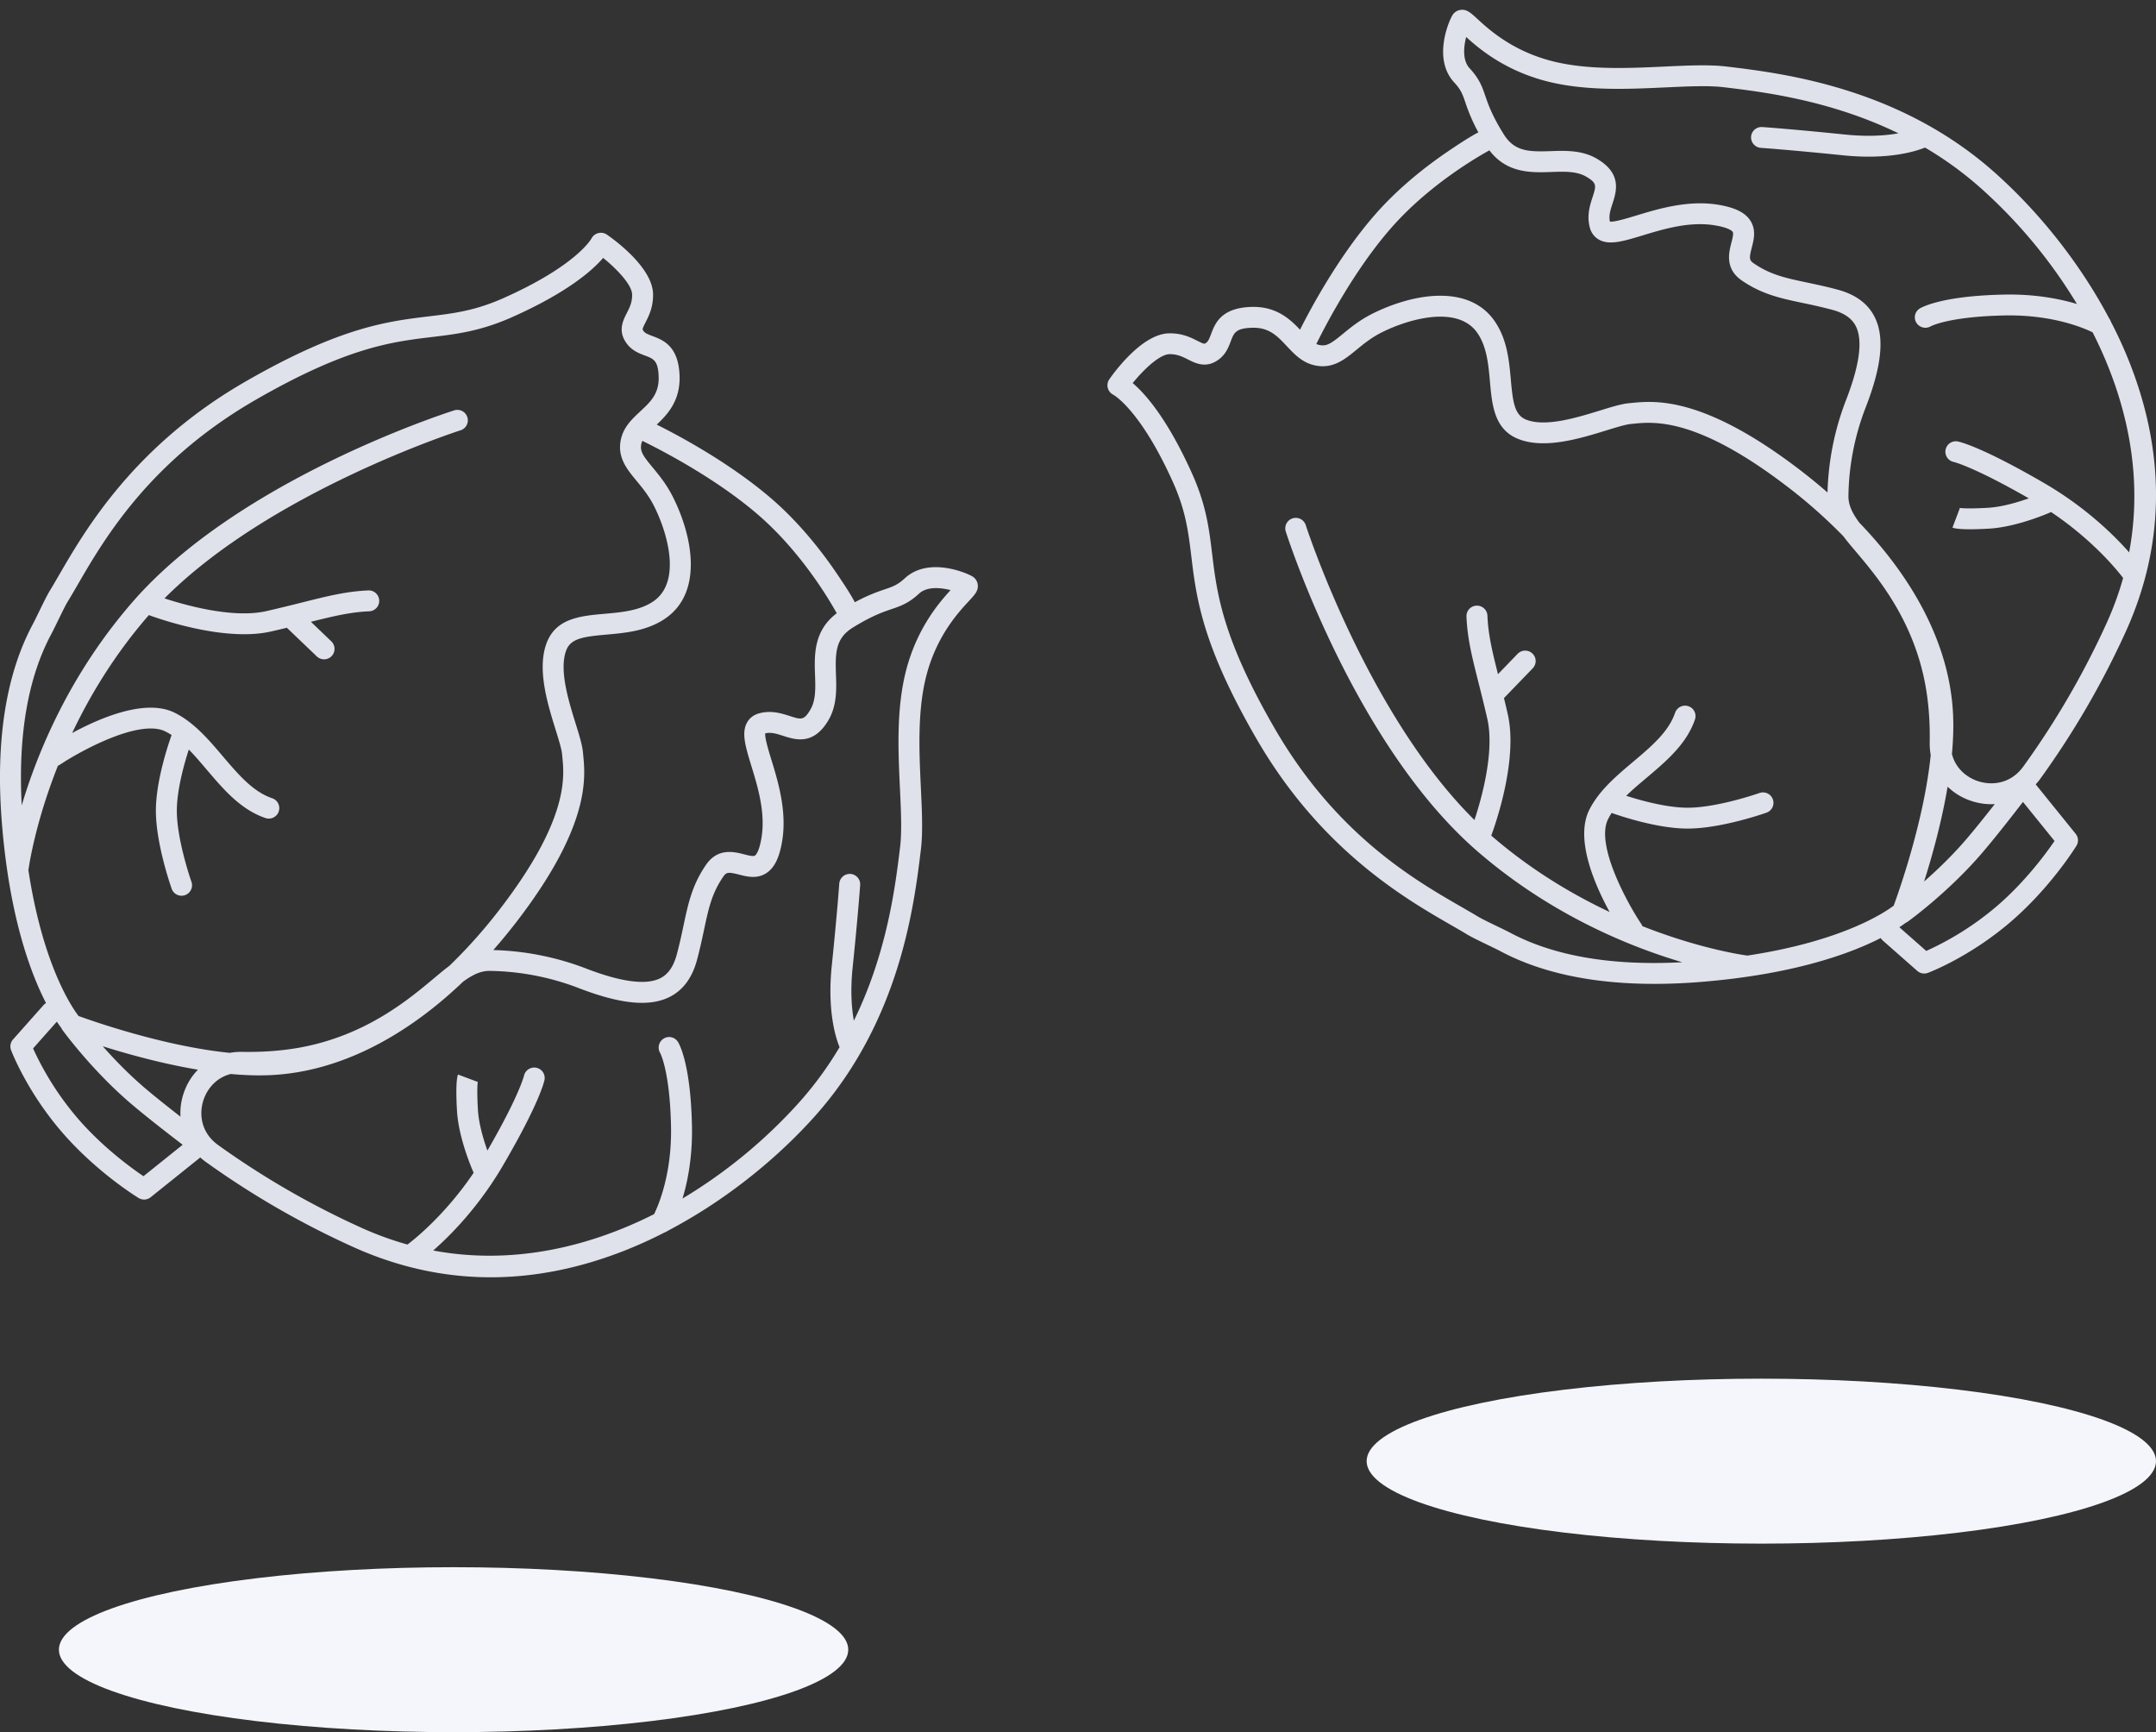 <svg xmlns="http://www.w3.org/2000/svg" width="183" height="147" fill="none"><rect width="100%" height="100%" fill="#333333" stroke="none"/><path fill="#DFE2EB" d="M41.653 108.396c-3.974 0-7.874-.857-11.67-2.569a72.996 72.996 0 0 1-12.5-7.21 5.528 5.528 0 0 1-.485-.39l-4.211 3.377a.889.889 0 0 1-1.022.065c-.145-.089-3.609-2.221-6.54-5.63C2.281 92.616.992 89.256.938 89.115a.884.884 0 0 1 .166-.9L3.693 85.3a.89.89 0 0 1 .213-.176c-1.323-2.566-3.1-7.34-3.74-15.202-.567-6.961.318-12.67 2.628-16.967.123-.23.306-.606.504-1.013.339-.696.688-1.416.93-1.81.238-.386.496-.833.783-1.328 2.228-3.84 6.375-10.99 15.849-16.437 8.03-4.616 12.025-5.096 15.55-5.52 2.096-.252 3.906-.47 6.343-1.557 6.2-2.764 7.438-5.026 7.45-5.049a.91.91 0 0 1 .58-.458.893.893 0 0 1 .722.123c.65.447 3.892 2.795 3.927 5.064.018 1.1-.365 1.852-.645 2.4-.286.564-.276.577-.155.738.13.172.366.267.741.408.896.335 2.248.841 2.31 3.446.051 2.074-1.047 3.233-1.941 4.073 1.767.878 6.298 3.276 9.892 6.416 2.321 2.028 4.142 4.4 5.261 6.03.854 1.245 1.368 2.066 1.662 2.628 1.145-.618 1.924-.884 2.528-1.09.71-.242 1.102-.376 1.716-.944 2.043-1.889 5.382-.404 5.786-.126a.95.95 0 0 1 .406.678c.056.508-.235.822-.764 1.393-.88.948-2.709 2.922-3.588 6.272-.787 3.001-.623 6.49-.478 9.566.092 1.943.178 3.777.003 5.228-.574 4.74-1.769 14.608-9.07 22.718-3.493 3.879-7.875 7.267-12.407 9.642a.923.923 0 0 1-.26.135 37.376 37.376 0 0 1-3.368 1.533c-3.852 1.521-7.663 2.282-11.408 2.282Zm-4.882-2.272c6.642 1.24 13.11-.245 18.747-3.085.39-.793 1.521-3.447 1.437-7.459-.099-4.728-.92-6.221-.93-6.235a.894.894 0 0 1 .313-1.208.882.882 0 0 1 1.204.28c.11.176 1.08 1.862 1.191 7.126.054 2.611-.356 4.699-.801 6.169a43.125 43.125 0 0 0 9.84-8.091 29.854 29.854 0 0 0 3.49-4.753c-.326-.793-1.059-3.084-.66-6.932.462-4.48.633-6.923.634-6.947a.895.895 0 0 1 .948-.824c.49.033.86.457.826.945-.002.025-.174 2.493-.64 7.009-.204 1.973-.081 3.47.105 4.502 2.843-5.795 3.534-11.512 3.926-14.747.157-1.303.075-3.066-.013-4.932-.151-3.204-.322-6.836.534-10.098.915-3.488 2.718-5.626 3.76-6.763-.829-.215-1.997-.33-2.672.295-.891.824-1.567 1.054-2.348 1.321-.74.252-1.659.566-3.259 1.552-1.476.91-1.512 2.104-1.447 3.976.044 1.239.092 2.642-.633 3.883-1.269 2.17-2.813 1.671-3.835 1.344-.553-.178-1.034-.334-1.535-.218-.047.383.281 1.457.525 2.255.561 1.834 1.329 4.345.913 6.88-.232 1.415-.658 2.281-1.34 2.725-.797.519-1.644.302-2.325.127-.895-.23-1.069-.21-1.326.163-.984 1.419-1.258 2.715-1.639 4.508-.16.755-.343 1.612-.601 2.576-.404 1.505-1.18 2.558-2.306 3.129-1.712.868-4.177.629-7.755-.752a21.819 21.819 0 0 0-7.535-1.45h-.028c-.772 0-1.47.36-2.237.922-5.132 4.905-10.784 7.673-16.354 7.924-1.076.048-2.21.008-3.358-.097-1.251.313-2.005 1.278-2.313 2.2-.382 1.147-.256 2.757 1.248 3.835a71.139 71.139 0 0 0 12.194 7.033 27.031 27.031 0 0 0 3.87 1.405c.568-.427 3.195-2.505 5.617-6.09-.187-.422-1.28-2.98-1.413-5.247-.066-1.13-.104-2.584.086-3.09l1.664.624s.011-.02.024-.073c-.005.02-.111.522.001 2.435.07 1.19.47 2.53.806 3.468 2.703-4.671 3.1-6.336 3.104-6.352a.894.894 0 0 1 1.054-.676.882.882 0 0 1 .686 1.038c-.04.193-.47 2.033-3.525 7.256-2.071 3.542-4.48 5.954-5.919 7.214ZM2.808 88.974a25.13 25.13 0 0 0 3.767 5.91c2.1 2.443 4.553 4.225 5.602 4.934l3.327-2.668c-1.218-.932-3.174-2.449-4.422-3.518-3.299-2.825-5.675-6.078-5.775-6.215a.92.92 0 0 1-.1-.176 10.75 10.75 0 0 1-.382-.54l-2.017 2.272Zm5.915-.183c.937 1.06 2.151 2.326 3.517 3.496.836.716 2.025 1.659 3.079 2.478a5.27 5.27 0 0 1 .268-1.982c.26-.78.679-1.458 1.214-2.004-3.064-.512-6.007-1.335-8.078-1.988Zm-2.057-2.57c1.217.444 7.27 2.571 12.838 3.13a5.485 5.485 0 0 1 1.076-.085c1.718.031 3.36-.09 4.877-.366 5.575-1.016 9.207-4.06 11.378-5.878.382-.32.725-.607 1.03-.846l.293-.224a43.781 43.781 0 0 0 4.453-5.036c5.64-7.414 5.29-10.96 5.122-12.663l-.024-.248c-.04-.44-.288-1.239-.55-2.083-.684-2.196-1.618-5.203-.735-7.422.815-2.048 2.891-2.233 4.899-2.411 1.44-.128 2.929-.26 4.09-1.027 2.487-1.645 1.233-5.878.1-8.118-.447-.886-.998-1.552-1.485-2.14-.835-1.006-1.697-2.048-1.302-3.618.252-1.003.949-1.65 1.622-2.278.855-.795 1.593-1.482 1.559-2.903-.034-1.408-.434-1.557-1.159-1.829-.486-.182-1.09-.408-1.537-1.002-.797-1.057-.342-1.951-.01-2.605.239-.468.464-.91.453-1.571-.012-.83-1.3-2.176-2.46-3.11-.904 1.055-3.016 2.926-7.715 5.021-2.682 1.196-4.71 1.44-6.856 1.698-3.356.403-7.16.86-14.875 5.296-9.062 5.21-12.903 11.832-15.197 15.79-.295.508-.562.967-.806 1.365-.196.32-.557 1.062-.846 1.658-.211.432-.406.832-.537 1.077-1.99 3.7-2.835 8.59-2.519 14.555 1.331-4.468 4.05-11.113 9.429-17.287 9.018-10.35 26.538-15.999 27.28-16.234a.886.886 0 1 1 .54 1.69c-.169.053-16.096 5.19-25.13 14.264 1.75.574 5.816 1.727 8.644 1.081a139.38 139.38 0 0 0 3.054-.738c2.194-.55 3.78-.946 5.645-1.019h.035a.888.888 0 0 1 .034 1.772c-1.601.062-3.046.408-4.984.892l1.732 1.658c.354.34.366.9.026 1.254a.891.891 0 0 1-1.257.026l-2.541-2.432c-.425.102-.874.209-1.35.317-3.868.878-9.316-1.006-10.365-1.392l-.021.024c-2.887 3.314-4.98 6.8-6.489 9.983 2.37-1.286 6.24-2.946 8.703-1.72 1.636.814 2.88 2.279 4.085 3.695 1.317 1.548 2.56 3.01 4.19 3.56a.886.886 0 1 1-.571 1.68c-2.096-.708-3.56-2.429-4.975-4.093-.514-.605-1.015-1.195-1.531-1.72-.373 1.152-.995 3.33-1.015 5.11-.028 2.532 1.24 6.119 1.252 6.154a.89.89 0 0 1-1.675.595c-.057-.158-1.388-3.918-1.356-6.77.028-2.503 1.048-5.523 1.334-6.32a5.52 5.52 0 0 0-.531-.304c-2.22-1.103-7.315 1.727-8.925 2.806a.88.88 0 0 1-.191.097c-2.008 5.046-2.496 8.787-2.504 8.853l-.004.025C3.637 81.879 6.09 85.469 6.666 86.22Zm35.206-5.595c1.922.047 4.763.367 7.868 1.565 2.99 1.154 5.113 1.43 6.308.824.666-.337 1.122-.993 1.395-2.006.246-.918.415-1.714.578-2.484.392-1.844.73-3.437 1.916-5.149 1.002-1.446 2.398-1.087 3.232-.872.361.092.77.197.91.105.057-.037.354-.286.558-1.527.349-2.127-.321-4.316-.86-6.076-.499-1.632-.86-2.812-.367-3.693.152-.27.456-.627 1.044-.782 1.023-.268 1.887.01 2.58.233.973.312 1.205.389 1.754-.55.466-.797.43-1.832.392-2.927-.059-1.686-.131-3.757 1.843-5.243-.646-1.166-2.996-5.144-6.561-8.26-3.752-3.278-8.732-5.784-9.94-6.37a1.26 1.26 0 0 0-.072.203c-.162.646.1 1.032.949 2.057.52.627 1.166 1.408 1.703 2.47 1.734 3.433 2.59 8.215-.706 10.395-1.537 1.016-3.331 1.175-4.915 1.316-1.912.17-3.012.314-3.404 1.299-.652 1.637.175 4.299.78 6.243.304.977.566 1.822.623 2.449l.022.232c.191 1.93.588 5.942-5.474 13.91a48.964 48.964 0 0 1-2.156 2.638ZM183 42.011c0 3.958-.86 7.842-2.579 11.623a72.52 72.52 0 0 1-7.238 12.45c-.123.17-.254.33-.393.483l3.391 4.194c.236.291.262.699.065 1.017-.089.145-2.23 3.595-5.653 6.515-3.435 2.93-6.809 4.215-6.951 4.268a.894.894 0 0 1-.904-.165l-2.928-2.578a.912.912 0 0 1-.176-.212c-2.576 1.318-7.37 3.087-15.263 3.725-6.99.564-12.722-.316-17.036-2.617-.231-.123-.609-.305-1.017-.502-.699-.338-1.422-.686-1.817-.926-.389-.237-.837-.495-1.334-.78-3.856-2.22-11.034-6.35-16.503-15.785-4.636-7.997-5.118-11.977-5.543-15.487-.253-2.088-.472-3.891-1.563-6.318-2.776-6.175-5.047-7.409-5.07-7.42a.907.907 0 0 1-.46-.578.884.884 0 0 1 .124-.72c.45-.646 2.806-3.875 5.084-3.91 1.104-.018 1.86.363 2.411.642.566.286.579.275.74.155.173-.13.268-.365.409-.739.337-.891.846-2.238 3.461-2.3 2.083-.05 3.246 1.043 4.089 1.934.882-1.76 3.289-6.273 6.442-9.852 2.037-2.313 4.418-4.126 6.055-5.241 1.25-.85 2.074-1.362 2.639-1.655a14.761 14.761 0 0 1-1.095-2.518c-.243-.707-.377-1.097-.948-1.709-1.896-2.035-.406-5.36-.126-5.762a.956.956 0 0 1 .68-.405c.511-.056.826.234 1.399.76.952.877 2.934 2.7 6.297 3.575 3.014.784 6.516.62 9.605.475 1.951-.09 3.793-.177 5.249-.002 4.76.572 14.667 1.761 22.81 9.034 3.895 3.478 7.296 7.842 9.681 12.357.06.078.105.166.136.259a37.223 37.223 0 0 1 1.539 3.354C182.237 34.486 183 38.282 183 42.01Zm-2.281 4.863c1.246-6.616-.246-13.057-3.098-18.671-.796-.39-3.46-1.516-7.488-1.432-4.747.099-6.247.917-6.261.926a.901.901 0 0 1-1.212-.31.874.874 0 0 1 .281-1.2c.176-.11 1.869-1.077 7.154-1.187 2.622-.054 4.719.355 6.194.798a43.011 43.011 0 0 0-8.124-9.8 29.946 29.946 0 0 0-4.772-3.475c-.796.324-3.097 1.053-6.959.657-4.499-.461-6.952-.63-6.976-.633a.894.894 0 0 1-.827-.944.887.887 0 0 1 .949-.822c.025.002 2.503.173 7.037.637 1.981.203 3.485.082 4.521-.104-5.82-2.831-11.559-3.52-14.808-3.91-1.308-.157-3.078-.075-4.951.013-3.218.15-6.864.32-10.139-.532-3.503-.912-5.649-2.707-6.791-3.744-.216.825-.33 1.988.297 2.66.827.888 1.058 1.56 1.326 2.34.253.735.568 1.65 1.558 3.244.914 1.471 2.112 1.506 3.992 1.441 1.244-.043 2.653-.091 3.899.631 2.179 1.264 1.678 2.802 1.349 3.82-.179.55-.335 1.03-.218 1.529.385.047 1.462-.28 2.264-.524 1.841-.558 4.362-1.323 6.907-.909 1.422.232 2.291.656 2.737 1.335.52.793.303 1.638.127 2.315-.231.892-.21 1.065.163 1.321 1.425.98 2.726 1.253 4.527 1.632.758.16 1.619.342 2.586.6 1.512.402 2.569 1.174 3.142 2.296.871 1.705.632 4.16-.755 7.724a21.579 21.579 0 0 0-1.456 7.504v.028c0 .77.361 1.464.926 2.228 4.925 5.112 7.704 10.74 7.956 16.288.049 1.072.009 2.201-.097 3.344.314 1.246 1.283 1.998 2.208 2.304 1.152.38 2.768.255 3.851-1.243a70.75 70.75 0 0 0 7.061-12.145 26.774 26.774 0 0 0 1.411-3.854c-.429-.566-2.515-3.182-6.113-5.595-.425.187-2.994 1.276-5.27 1.408-1.135.066-2.594.104-3.102-.086l.627-1.657s-.021-.011-.074-.024c.021.005.524.11 2.445-.001 1.195-.069 2.539-.468 3.482-.803-4.69-2.691-6.361-3.087-6.378-3.09a.884.884 0 0 1 .363-1.733c.194.038 2.042.467 7.286 3.51 3.557 2.062 5.979 4.46 7.243 5.895ZM163.499 80.7a25.259 25.259 0 0 0 5.935-3.752c2.453-2.092 4.241-4.534 4.954-5.58l-2.679-3.313c-.936 1.213-2.459 3.161-3.533 4.404-2.836 3.286-6.102 5.653-6.24 5.752a.909.909 0 0 1-.177.1c-.136.101-.316.23-.542.38l2.282 2.01Zm-.183-5.891c1.064-.933 2.335-2.143 3.51-3.504.719-.832 1.666-2.017 2.488-3.065a5.329 5.329 0 0 1-1.99-.268 5.235 5.235 0 0 1-2.012-1.208c-.514 3.05-1.34 5.982-1.996 8.045Zm-2.581 2.049c.446-1.213 2.583-7.24 3.144-12.787a5.486 5.486 0 0 1-.086-1.072c.031-1.71-.091-3.346-.368-4.857-1.02-5.552-4.075-9.17-5.901-11.332-.322-.38-.61-.722-.85-1.026l-.225-.292a43.862 43.862 0 0 0-5.056-4.434c-7.444-5.619-11.004-5.27-12.715-5.102l-.248.024c-.443.04-1.244.287-2.092.549-2.205.68-5.224 1.61-7.452.73-2.057-.811-2.242-2.879-2.421-4.878-.128-1.434-.261-2.918-1.031-4.073-1.652-2.477-5.901-1.229-8.151-.101-.889.445-1.558.995-2.148 1.48-1.011.83-2.056 1.69-3.633 1.296-1.007-.25-1.658-.945-2.287-1.616-.798-.85-1.488-1.586-2.915-1.552-1.414.034-1.564.432-1.836 1.154-.183.484-.41 1.086-1.007 1.531-1.061.794-1.959.34-2.615.01-.47-.238-.914-.462-1.578-.452-.833.013-2.184 1.296-3.122 2.452 1.06.9 2.938 3.003 5.042 7.683 1.2 2.671 1.445 4.69 1.704 6.829.405 3.342.864 7.13 5.318 14.814 5.231 9.025 11.88 12.85 15.853 15.136.51.294.972.56 1.372.803.321.195 1.066.554 1.664.843.434.21.836.403 1.082.534 3.714 1.982 8.625 2.824 14.613 2.508-4.486-1.325-11.157-4.032-17.357-9.39-10.392-8.981-16.063-26.431-16.3-27.17a.89.89 0 0 1 1.697-.537c.054.167 5.211 16.03 14.322 25.028.577-1.744 1.734-5.793 1.086-8.609-.266-1.158-.518-2.16-.741-3.042-.552-2.185-.951-3.764-1.023-5.622l-.001-.035c0-.473.376-.866.855-.884a.887.887 0 0 1 .924.85c.063 1.594.41 3.034.897 4.964l1.664-1.725a.894.894 0 0 1 1.259-.026c.354.34.366.899.026 1.252l-2.442 2.53c.103.424.21.87.318 1.345.882 3.853-1.01 9.278-1.397 10.323l.024.022c3.327 2.875 6.828 4.96 10.023 6.462-1.291-2.36-2.957-6.215-1.726-8.668.817-1.63 2.287-2.869 3.709-4.069 1.555-1.31 3.023-2.549 3.575-4.172a.892.892 0 0 1 1.129-.554.884.884 0 0 1 .557 1.123c-.71 2.087-2.438 3.544-4.109 4.954-.608.512-1.199 1.011-1.727 1.525 1.156.372 3.344.991 5.13 1.011 2.543.028 6.144-1.235 6.18-1.247a.891.891 0 0 1 1.137.537.883.883 0 0 1-.54 1.131c-.159.057-3.934 1.382-6.797 1.35-2.513-.028-5.546-1.043-6.346-1.327a5.65 5.65 0 0 0-.305.528c-1.107 2.21 1.734 7.285 2.817 8.89.041.06.074.124.098.19 5.066 2 8.823 2.486 8.888 2.493l.025.004c8.057-1.221 11.661-3.663 12.416-4.237Zm-5.617-35.065a23.414 23.414 0 0 1 1.571-7.836c1.159-2.978 1.437-5.093.828-6.283-.339-.663-.998-1.117-2.015-1.388a46.128 46.128 0 0 0-2.494-.577c-1.851-.39-3.451-.726-5.169-1.908-1.452-.997-1.092-2.388-.876-3.219.092-.36.198-.766.106-.906-.038-.057-.288-.352-1.534-.555-2.135-.348-4.334.32-6.1.855-1.639.498-2.824.857-3.708.367a1.624 1.624 0 0 1-.785-1.04c-.269-1.02.009-1.88.234-2.57.313-.97.39-1.2-.552-1.747-.801-.464-1.84-.429-2.94-.39-1.692.058-3.772.13-5.264-1.837-1.171.644-5.165 2.985-8.293 6.535-3.292 3.737-5.808 8.697-6.396 9.901.066.03.135.053.204.07.648.162 1.036-.098 2.065-.944.63-.517 1.414-1.161 2.481-1.696 3.446-1.727 8.247-2.58 10.436.703 1.02 1.53 1.18 3.318 1.322 4.895.17 1.904.315 3 1.304 3.39 1.644.65 4.316-.175 6.268-.776.981-.303 1.829-.564 2.459-.62l.233-.023c1.937-.19 5.966-.585 13.967 5.452.927.701 1.811 1.417 2.648 2.147Z"/><ellipse cx="38.5" cy="140" fill="#F5F6FB" rx="33.5" ry="7"/><ellipse cx="149.5" cy="124" fill="#F5F6FB" rx="33.5" ry="7"/></svg>